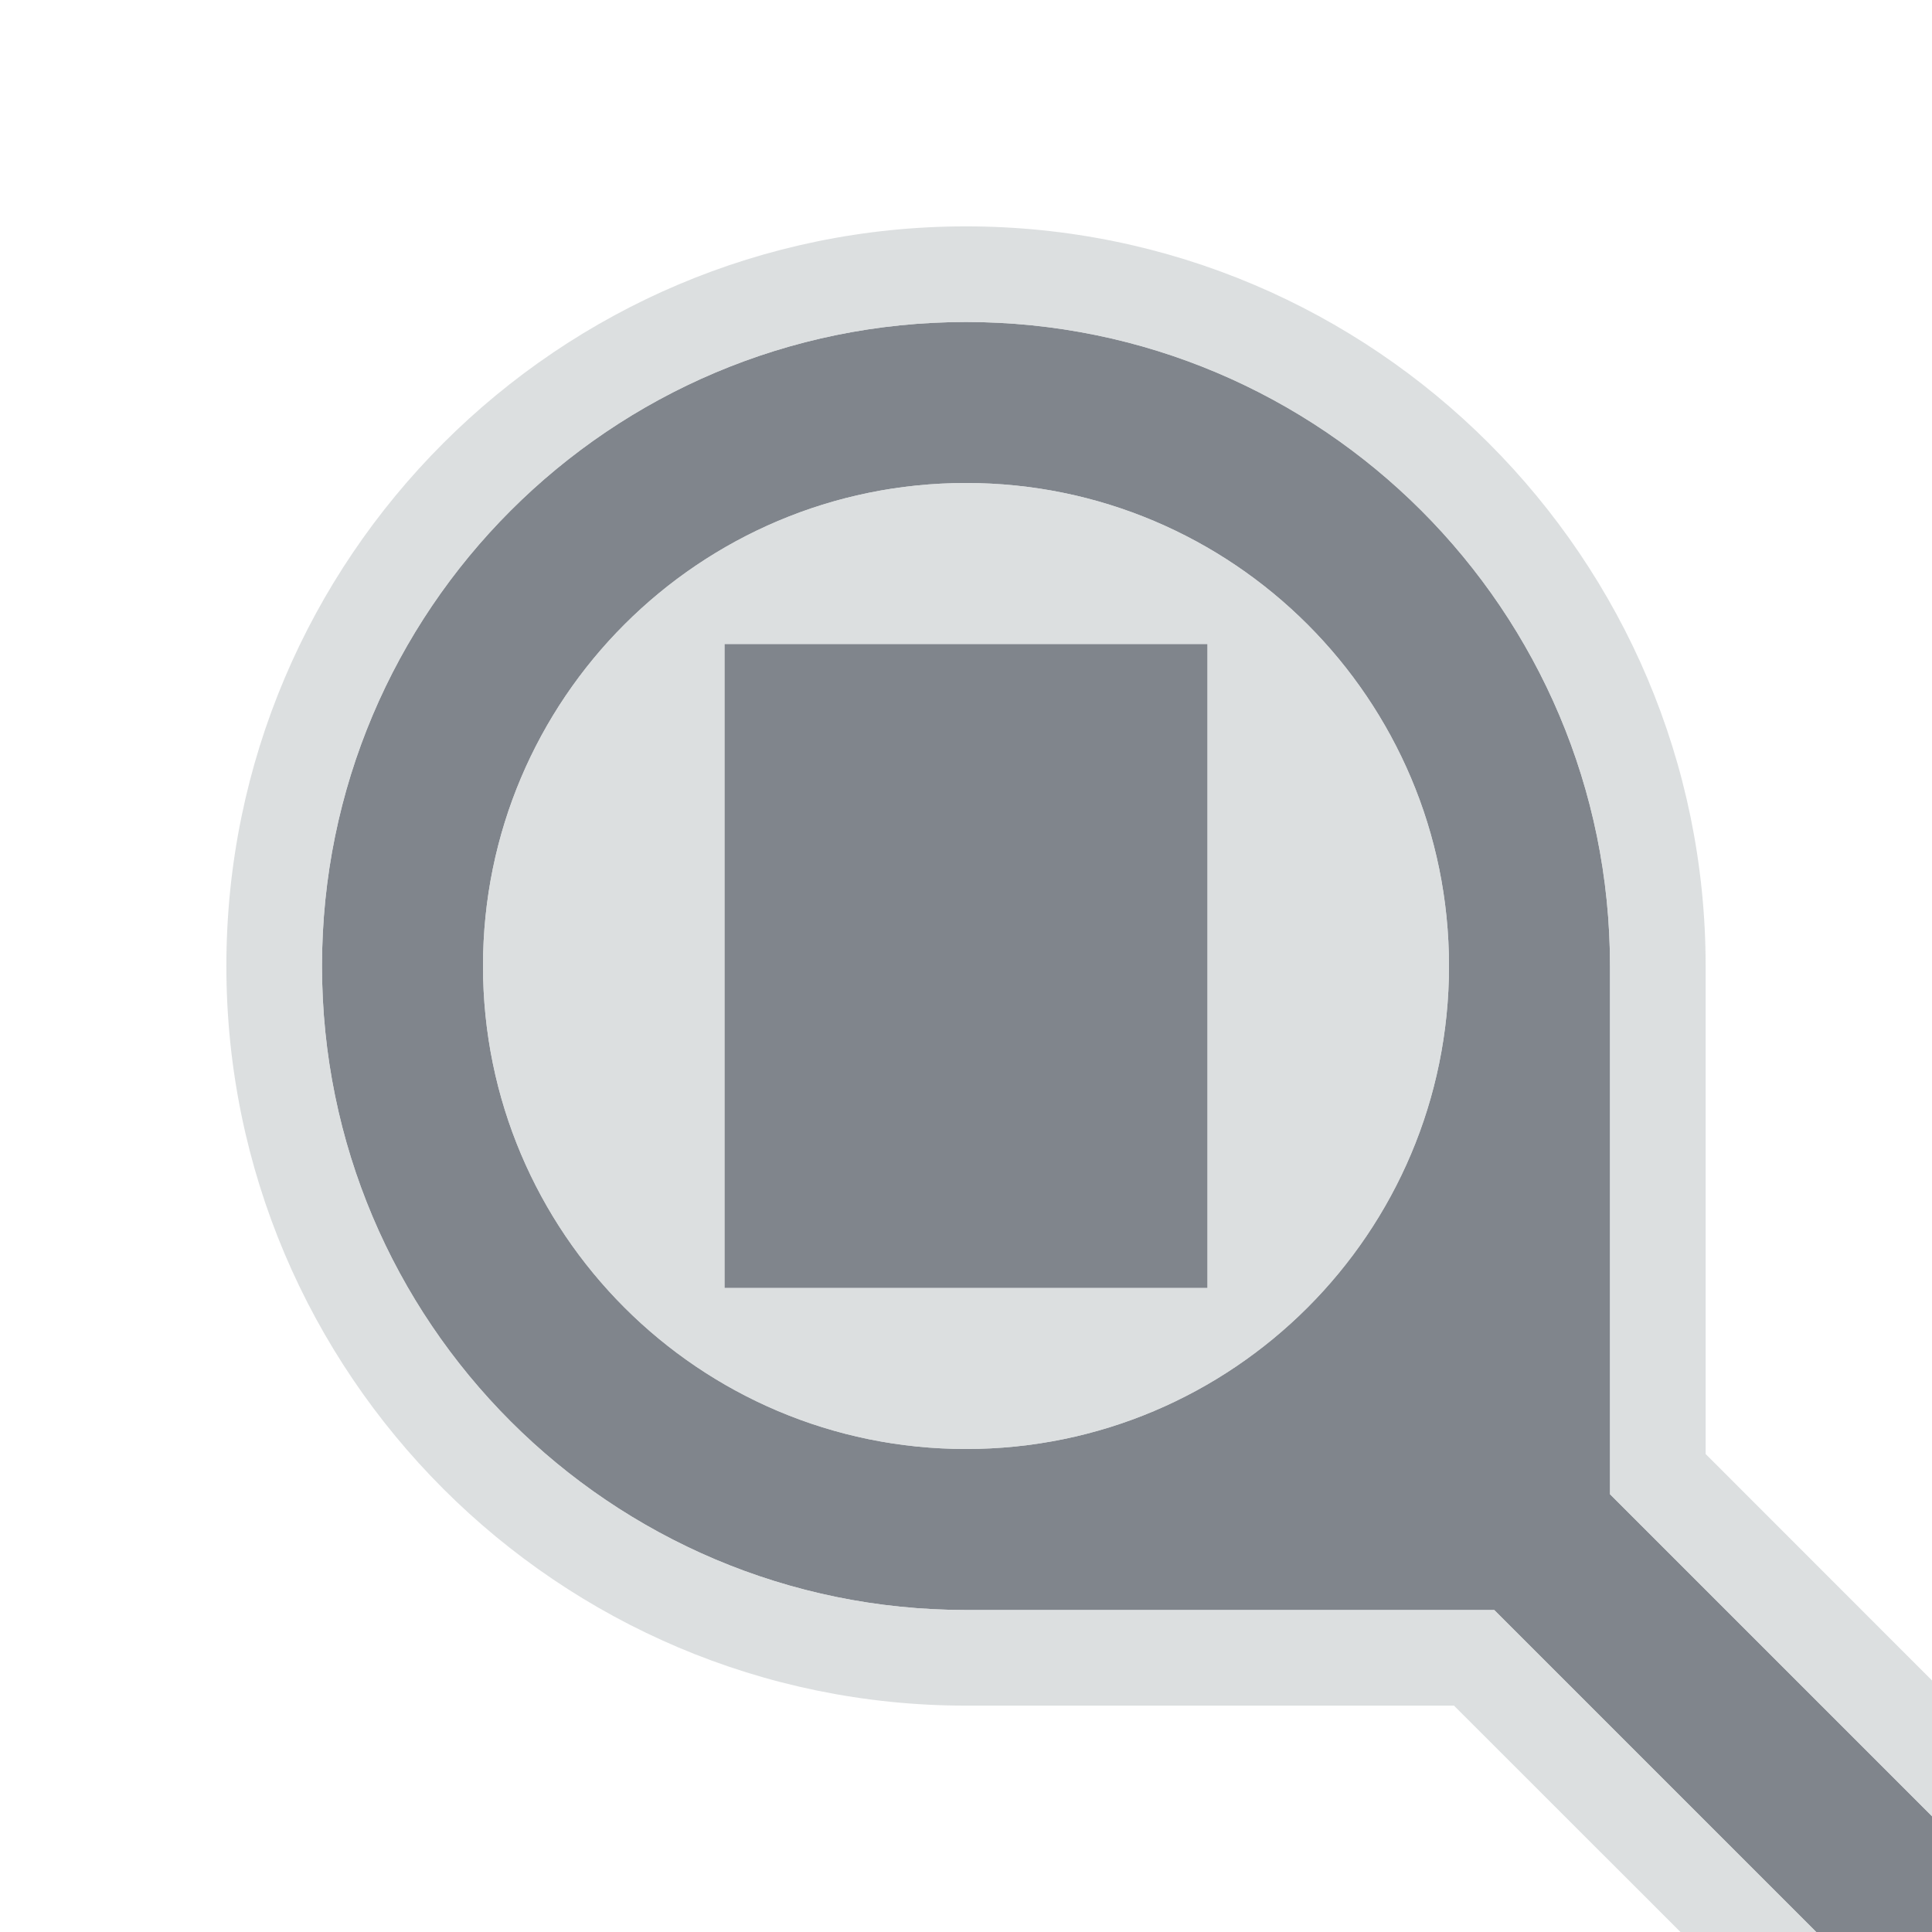 <?xml version="1.0" encoding="UTF-8" standalone="no"?>
<!-- Created with Inkscape (http://www.inkscape.org/) -->

<svg
   xmlns:dc="http://purl.org/dc/elements/1.1/"
   xmlns:cc="http://creativecommons.org/ns#"
   xmlns:rdf="http://www.w3.org/1999/02/22-rdf-syntax-ns#"
   xmlns:svg="http://www.w3.org/2000/svg"
   xmlns="http://www.w3.org/2000/svg"
   xmlns:sodipodi="http://sodipodi.sourceforge.net/DTD/sodipodi-0.dtd"
   xmlns:inkscape="http://www.inkscape.org/namespaces/inkscape"
   width="24"
   height="24"
   id="svg13094"
   version="1.1"
   inkscape:version="0.48.3.1 r9886"
   sodipodi:docname="zoom-fit-page.svg">
  <sodipodi:namedview
     id="base"
     pagecolor="#ffffff"
     bordercolor="#666666"
     borderopacity="1.0"
     inkscape:pageopacity="0.0"
     inkscape:pageshadow="2"
     inkscape:zoom="32"
     inkscape:cx="15.652915"
     inkscape:cy="10.865465"
     inkscape:document-units="px"
     inkscape:current-layer="layer1"
     showgrid="true"
     inkscape:snap-bbox="true"
     inkscape:bbox-paths="true"
     inkscape:bbox-nodes="true"
     inkscape:snap-bbox-edge-midpoints="true"
     inkscape:snap-bbox-midpoints="true"
     inkscape:object-paths="true"
     inkscape:snap-intersection-paths="true"
     inkscape:object-nodes="true"
     inkscape:snap-smooth-nodes="true"
     inkscape:snap-midpoints="true"
     inkscape:snap-object-midpoints="true"
     inkscape:snap-center="true"
     showguides="false"
     inkscape:guide-bbox="true"
     inkscape:window-width="1920"
     inkscape:window-height="1023"
     inkscape:window-x="-10"
     inkscape:window-y="35"
     inkscape:window-maximized="1"
     inkscape:snap-global="true"
     fit-margin-top="0"
     fit-margin-left="0"
     fit-margin-right="0"
     fit-margin-bottom="0"
     showborder="true"
     inkscape:showpageshadow="false">
    <sodipodi:guide
       orientation="0,1"
       position="-25,930.613"
       id="guide4700" />
    <sodipodi:guide
       orientation="0,1"
       position="576.719,328.894"
       id="guide4702" />
    <sodipodi:guide
       orientation="1,0"
       position="576.719,489.704"
       id="guide4706" />
    <sodipodi:guide
       orientation="1,0"
       position="55,930.613"
       id="guide4708" />
    <sodipodi:guide
       orientation="0,1"
       position="-25,850.613"
       id="guide4710" />
    <sodipodi:guide
       orientation="0,1"
       position="536.719,408.894"
       id="guide4712" />
    <sodipodi:guide
       orientation="1,0"
       position="496.719,408.894"
       id="guide4714" />
    <inkscape:grid
       type="xygrid"
       id="grid3216"
       empspacing="5"
       visible="true"
       enabled="true"
       snapvisiblegridlinesonly="true"
       originx="-25px"
       originy="-219px" />
    <sodipodi:guide
       orientation="-0.707,0.707"
       position="4,-246"
       id="guide3847" />
    <sodipodi:guide
       orientation="0.707,0.707"
       position="5,-245"
       id="guide3849" />
    <sodipodi:guide
       orientation="-0.707,0.707"
       position="7,-212"
       id="guide3851" />
  </sodipodi:namedview>
  <defs
     id="defs13096" />
  <g
     transform="translate(9379.308,-4835.199)"
     id="layer1"
     inkscape:groupmode="layer"
     inkscape:label="Camada 1">
    <path
       style="color:#000000;fill:#434a55;fill-opacity:0.675;fill-rule:nonzero;stroke:none;stroke-width:1;marker:none;visibility:visible;display:inline;overflow:visible;enable-background:accumulate"
       d="M 12 4 C 7.582 4 4 7.582 4 12 C 4 16.418 7.582 20 12 20 L 18.562 20 L 23.281 24.719 L 24.719 23.281 L 20 18.562 L 20 12 C 20 7.582 16.418 4 12 4 z M 12 6 C 15.314 6 18 8.686 18 12 C 18 15.314 15.314 18 12 18 C 8.686 18 6 15.314 6 12 C 6 8.686 8.686 6 12 6 z M 9 8 L 9 16 L 15 16 L 15 8 L 9 8 z "
       transform="translate(-9379.308,4835.199)"
       id="path3792" />
    <path
       style="font-size:medium;font-style:normal;font-variant:normal;font-weight:normal;font-stretch:normal;text-indent:0;text-align:start;text-decoration:none;line-height:normal;letter-spacing:normal;word-spacing:normal;text-transform:none;direction:ltr;block-progression:tb;writing-mode:lr-tb;text-anchor:start;baseline-shift:baseline;color:#000000;fill:#d1d4d6;fill-opacity:0.743;fill-rule:nonzero;stroke:none;stroke-width:2;marker:none;visibility:visible;display:inline;overflow:visible;enable-background:accumulate;font-family:Sans;-inkscape-font-specification:Sans"
       d="M 12 2.812 C 6.933 2.812 2.812 6.933 2.812 12 C 2.812 17.067 6.933 21.188 12 21.188 L 18.062 21.188 L 22.438 25.562 L 23.281 26.406 L 24.125 25.562 L 25.562 24.125 L 26.406 23.281 L 25.562 22.438 L 21.188 18.062 L 21.188 12 C 21.188 6.933 17.067 2.812 12 2.812 z M 12 4 C 16.418 4 20 7.582 20 12 L 20 18.562 L 24.719 23.281 L 23.281 24.719 L 18.562 20 L 12 20 C 7.582 20 4 16.418 4 12 C 4 7.582 7.582 4 12 4 z M 12 6 C 8.686 6 6 8.686 6 12 C 6 15.314 8.686 18 12 18 C 15.314 18 18 15.314 18 12 C 18 8.686 15.314 6 12 6 z M 9 8 L 15 8 L 15 16 L 9 16 L 9 8 z "
       transform="translate(-9379.308,4835.199)"
       id="path2997" />
  </g>
</svg>
